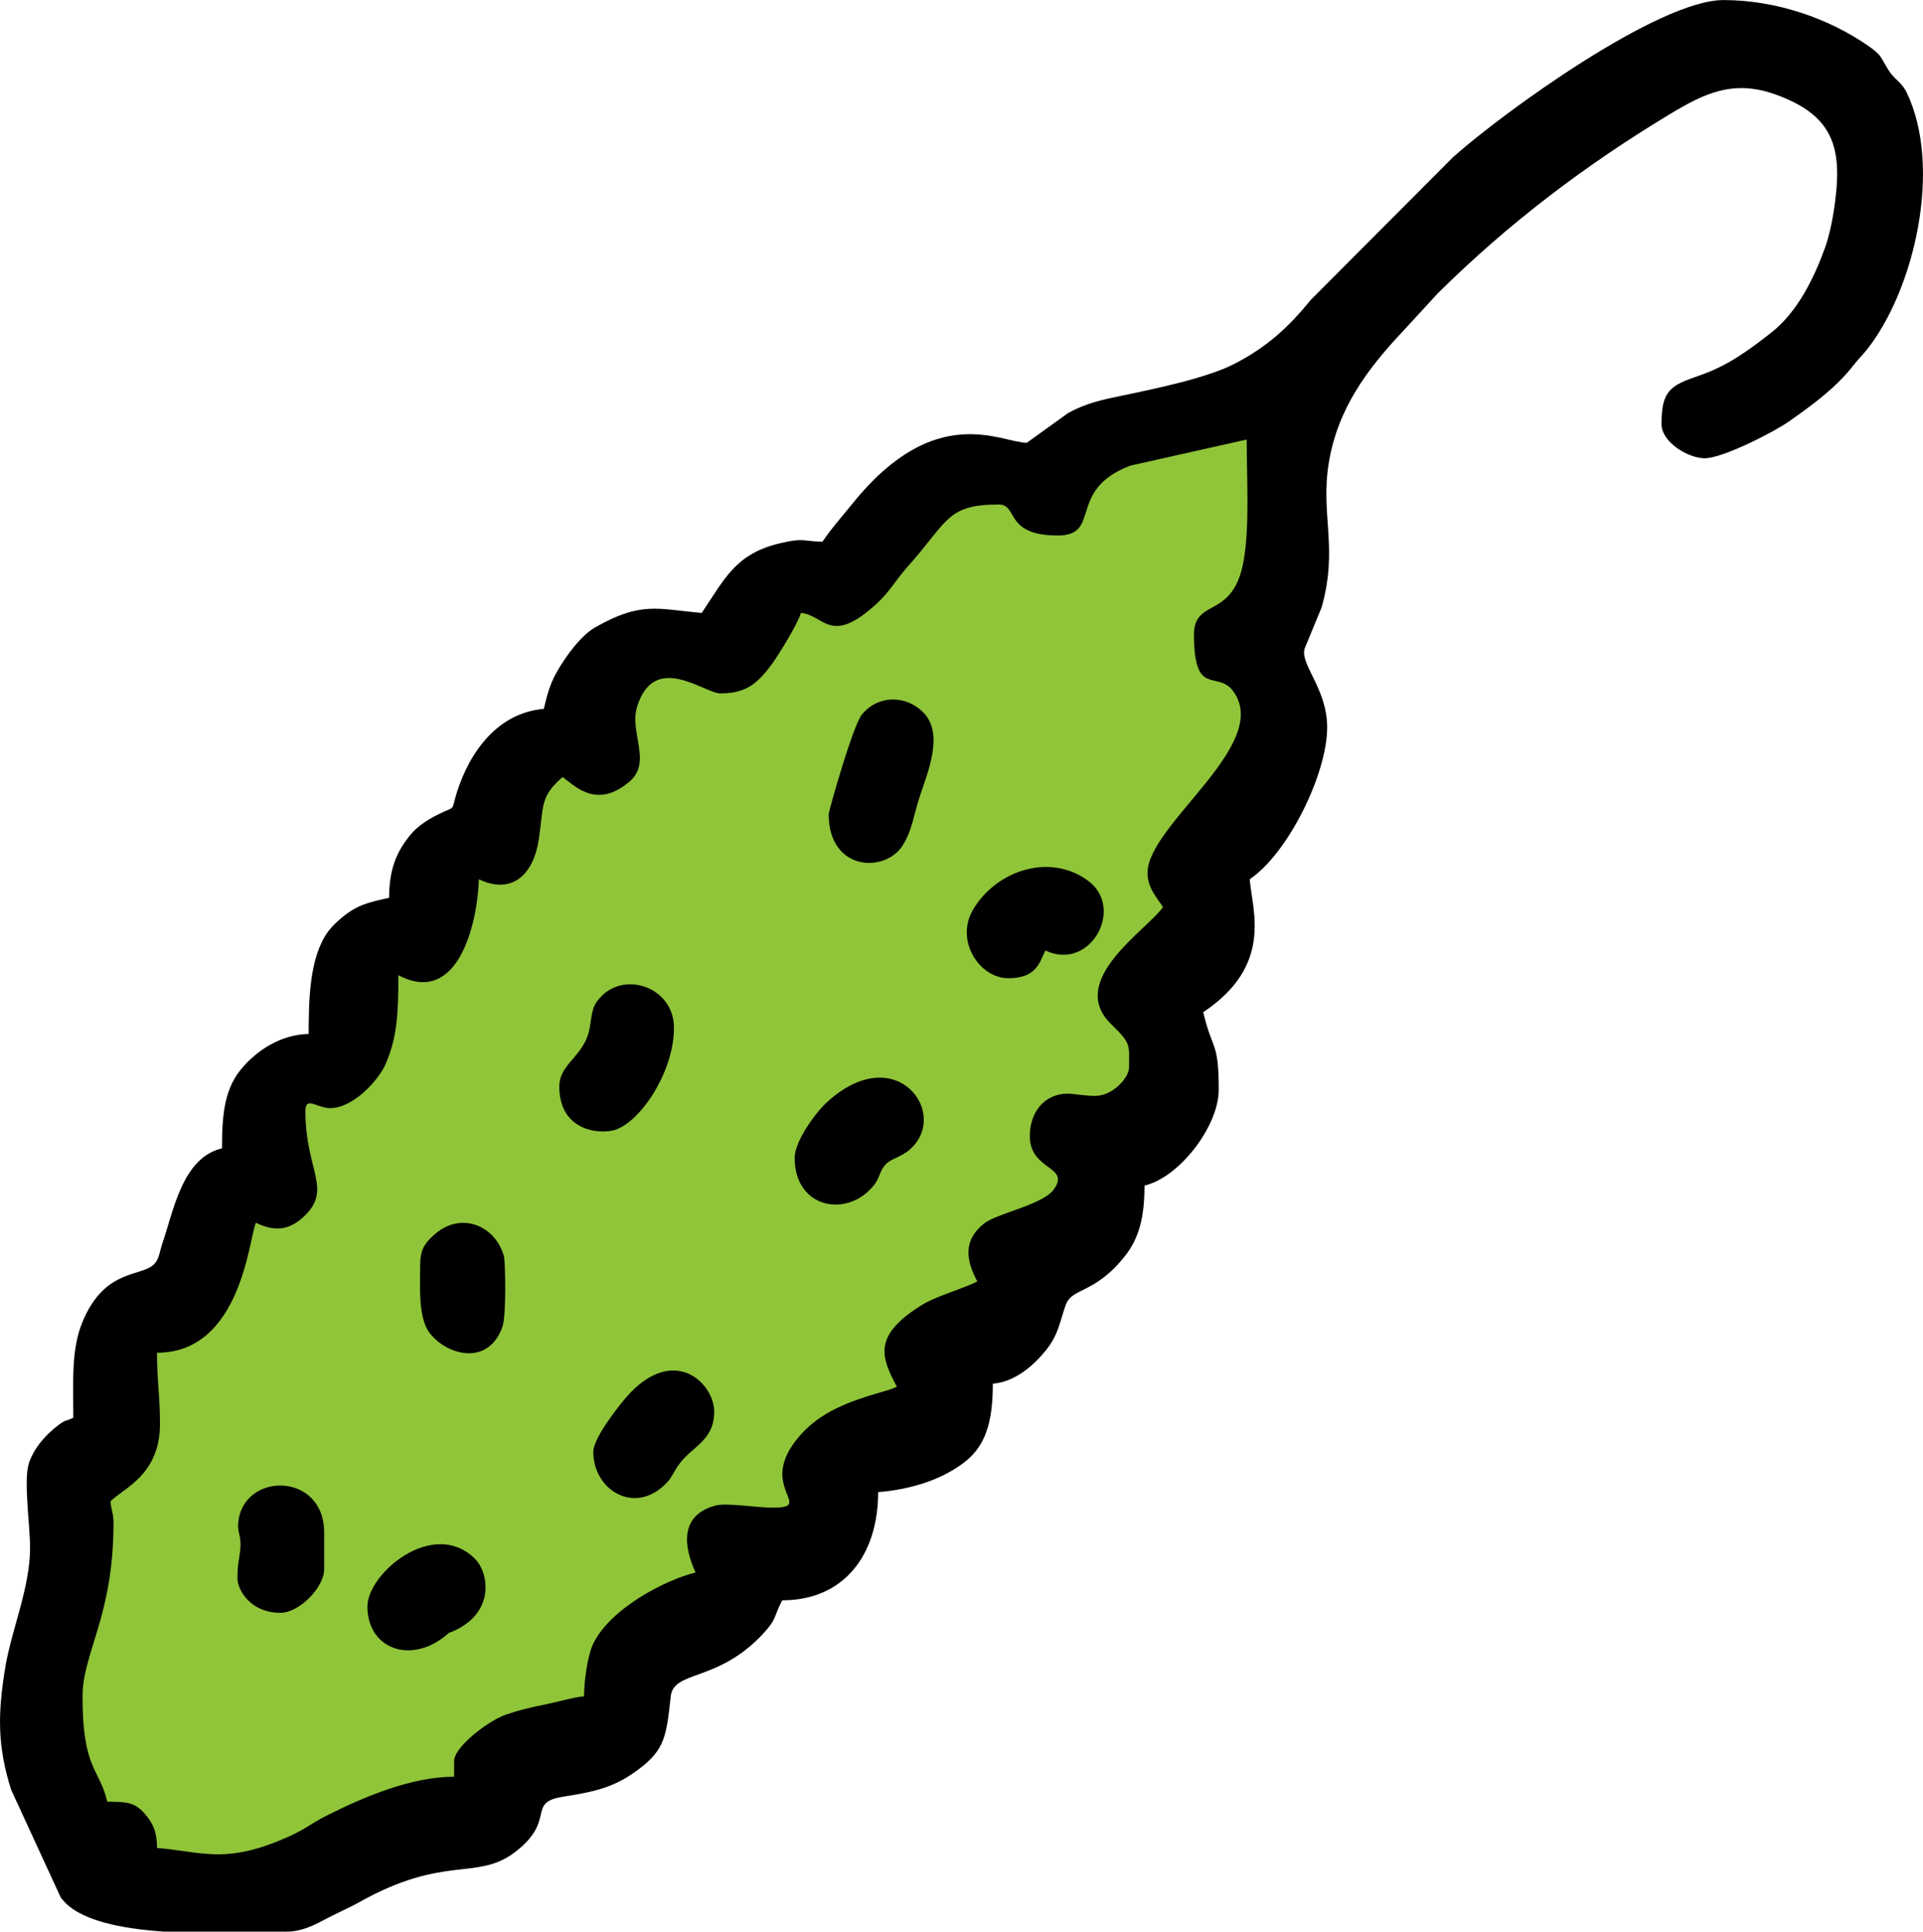 <?xml version="1.0" encoding="UTF-8"?>
<!DOCTYPE svg PUBLIC "-//W3C//DTD SVG 1.1//EN" "http://www.w3.org/Graphics/SVG/1.1/DTD/svg11.dtd">
<!-- Creator: CorelDRAW X7 -->
<svg xmlns="http://www.w3.org/2000/svg" xml:space="preserve" width="8.627in" height="8.667in" version="1.1" style="shape-rendering:geometricPrecision; text-rendering:geometricPrecision; image-rendering:optimizeQuality; fill-rule:evenodd; clip-rule:evenodd"
viewBox="0 0 8317 8355"
 xmlns:xlink="http://www.w3.org/1999/xlink">
 <defs>
  <style type="text/css">
   <![CDATA[
    .fil1 {fill:black}
    .fil0 {fill:#90C539}
   ]]>
  </style>
 </defs>
 <g id="Layer_x0020_1">
  <g id="_1000003600">
   <path class="fil0" d="M462 8095l-265 -651 105 -956 273 -747 441 -538 129 -442 249 -153 185 -434 289 -249c0,0 285,-413 293,-433 8,-21 249,-350 249,-350l310 -289 265 -89c0,0 401,-224 442,-245 40,-20 514,-321 514,-321l498 -209c0,0 478,-92 518,-112 40,-20 462,-121 462,-121l92 422 4 466 -24 333 36 486 -293 306 -140 566 -113 450 -201 241 -237 365 -289 390 -237 281 -281 209 -161 161 -165 333 -441 269 -257 334 -406 273 -478 309 -1020 229 -346 -84z"/>
   <path class="fil1" d="M5164 2745c0,275 101,151 170,245 168,231 -371,576 -371,786 0,63 41,108 67,147 -64,96 -419,316 -225,506 90,87 78,90 78,190 0,40 -68,121 -147,121 -82,0 -126,-26 -193,8 -57,29 -89,93 -89,166 0,152 182,128 101,234 -49,63 -247,102 -299,144 -94,76 -76,162 -29,251 -74,36 -177,62 -244,104 -209,131 -172,223 -104,351 -25,12 -46,17 -70,24 -133,39 -257,82 -349,187 -196,223 71,312 -117,312 -75,0 -198,-22 -249,-9 -208,56 -89,276 -86,290 -122,28 -376,156 -446,316 -21,48 -36,155 -36,219 -50,5 -108,23 -166,35 -62,12 -122,27 -171,44 -72,24 -225,138 -225,202l0 67c-186,0 -391,88 -545,165 -97,49 -93,64 -220,115 -236,94 -331,44 -520,28 0,-75 -20,-109 -53,-148 -42,-48 -74,-52 -162,-52 -34,-146 -107,-137 -107,-456 0,-187 134,-347 134,-749 0,-47 -10,-52 -13,-94 51,-55 214,-111 214,-335 0,-122 -13,-188 -13,-308 366,0 398,-500 428,-562 78,37 139,35 204,-24 131,-120 10,-199 10,-458 0,-69 49,-14 107,-14 100,0 209,-121 239,-189 51,-116 56,-222 56,-386 264,139 344,-240 348,-415 145,69 236,-22 259,-170 22,-145 3,-185 103,-272 50,34 144,142 288,21 102,-85 -1,-212 35,-327 75,-238 291,-56 359,-56 110,0 160,-39 228,-133 27,-38 108,-169 121,-215 103,9 126,146 331,-43 54,-50 83,-105 134,-161 172,-193 165,-265 391,-265 85,0 22,134 255,134 192,0 37,-196 313,-302l504 -113c0,171 13,374 -13,523 -45,259 -215,159 -215,321zm-3923 5610l-532 0c-189,-13 -368,-49 -440,-140 -2,-2 -4,-5 -6,-7l-215 -467c-58,-185 -60,-322 -24,-536 28,-161 106,-340 106,-510 0,-98 -29,-294 -5,-366 22,-67 75,-126 129,-166 30,-23 31,-15 63,-31 0,-165 -9,-297 40,-415 101,-243 269,-188 317,-258 16,-24 18,-51 28,-80 48,-139 86,-372 258,-412 0,-159 14,-265 90,-351 62,-71 161,-141 285,-144 0,-156 5,-331 82,-440 23,-33 76,-79 114,-100 44,-26 100,-37 152,-49 0,-129 35,-205 97,-278 28,-32 67,-58 108,-79 89,-45 60,-9 88,-99 55,-174 176,-344 376,-361 22,-95 37,-134 86,-208 35,-52 83,-114 137,-145 200,-114 272,-78 460,-62 100,-149 147,-257 341,-302 103,-24 93,-8 181,-6 42,-62 82,-105 130,-165 359,-446 644,-263 754,-263l179 -129c76,-42 150,-58 233,-75 144,-30 361,-75 481,-135 145,-74 237,-159 336,-280l615 -617c219,-195 888,-679 1169,-679 224,0 453,77 629,200 58,41 48,45 85,103 25,41 56,51 78,96 157,325 33,858 -174,1116 -22,27 -35,38 -56,65 -74,96 -177,171 -279,243 -64,45 -286,159 -364,159 -71,0 -187,-69 -187,-148 0,-145 38,-167 164,-210 122,-42 212,-108 310,-185 115,-90 186,-237 234,-370 15,-42 28,-99 36,-150 42,-267 13,-417 -255,-512 -182,-64 -307,-1 -452,86 -368,222 -698,472 -1005,776l-147 160c-159,168 -286,340 -324,573 -37,226 42,366 -31,625l-71 172c-31,68 95,174 95,347 0,203 -171,547 -335,657 11,136 103,372 -201,575 39,168 67,122 67,335 0,159 -171,380 -321,415 0,135 -23,227 -84,304 -131,167 -229,135 -257,213 -26,73 -30,126 -85,195 -50,62 -131,137 -230,145 0,173 -34,277 -134,348 -101,73 -230,110 -362,121 0,272 -148,468 -415,468 -39,75 -21,78 -83,145 -195,210 -387,157 -399,270 -19,170 -24,230 -139,316 -99,74 -176,95 -324,118 -166,25 -27,101 -213,242 -164,123 -302,8 -670,214 -54,30 -99,48 -151,76 -45,24 -100,52 -163,52z"/>
   <path class="fil1" d="M3584 3521c0,249 247,256 321,134 42,-67 47,-135 76,-219 33,-100 101,-262 14,-353 -74,-77 -196,-79 -267,7 -40,49 -144,420 -144,431z"/>
   <path class="fil1" d="M2419 4700c0,174 144,207 230,190 109,-22 266,-245 266,-445 0,-170 -204,-245 -312,-138 -42,42 -41,67 -52,136 -21,127 -132,154 -132,257z"/>
   <path class="fil1" d="M3437 5008c0,207 201,255 319,144 56,-53 40,-76 73,-114 25,-28 70,-33 107,-67 175,-155 -63,-479 -362,-201 -44,40 -137,164 -137,238z"/>
   <path class="fil1" d="M4361 4231c121,0 135,-67 160,-120 195,93 347,-185 183,-303 -173,-125 -407,-34 -499,133 -72,131 32,290 156,290z"/>
   <path class="fil1" d="M2566 6280c0,157 161,263 292,157 50,-40 47,-60 81,-106 55,-75 150,-100 150,-225 0,-128 -188,-307 -400,-39 -31,39 -123,157 -123,213z"/>
   <path class="fil1" d="M1817 5476c0,93 -9,227 43,292 80,99 254,138 313,-29 18,-53 12,-280 7,-303 -34,-133 -188,-203 -307,-91 -38,35 -56,62 -56,131z"/>
   <path class="fil1" d="M1027 6829c0,41 50,147 187,147 79,0 188,-109 188,-188l0 -160c0,-264 -355,-263 -372,-38 -3,46 15,48 9,115 -5,44 -12,59 -12,124z"/>
   <path class="fil1" d="M1589 6949c0,179 180,249 332,131 41,-33 0,-5 51,-30 171,-83 141,-252 80,-310 -180,-174 -463,66 -463,209z"/>
  </g>
 </g>
</svg>
